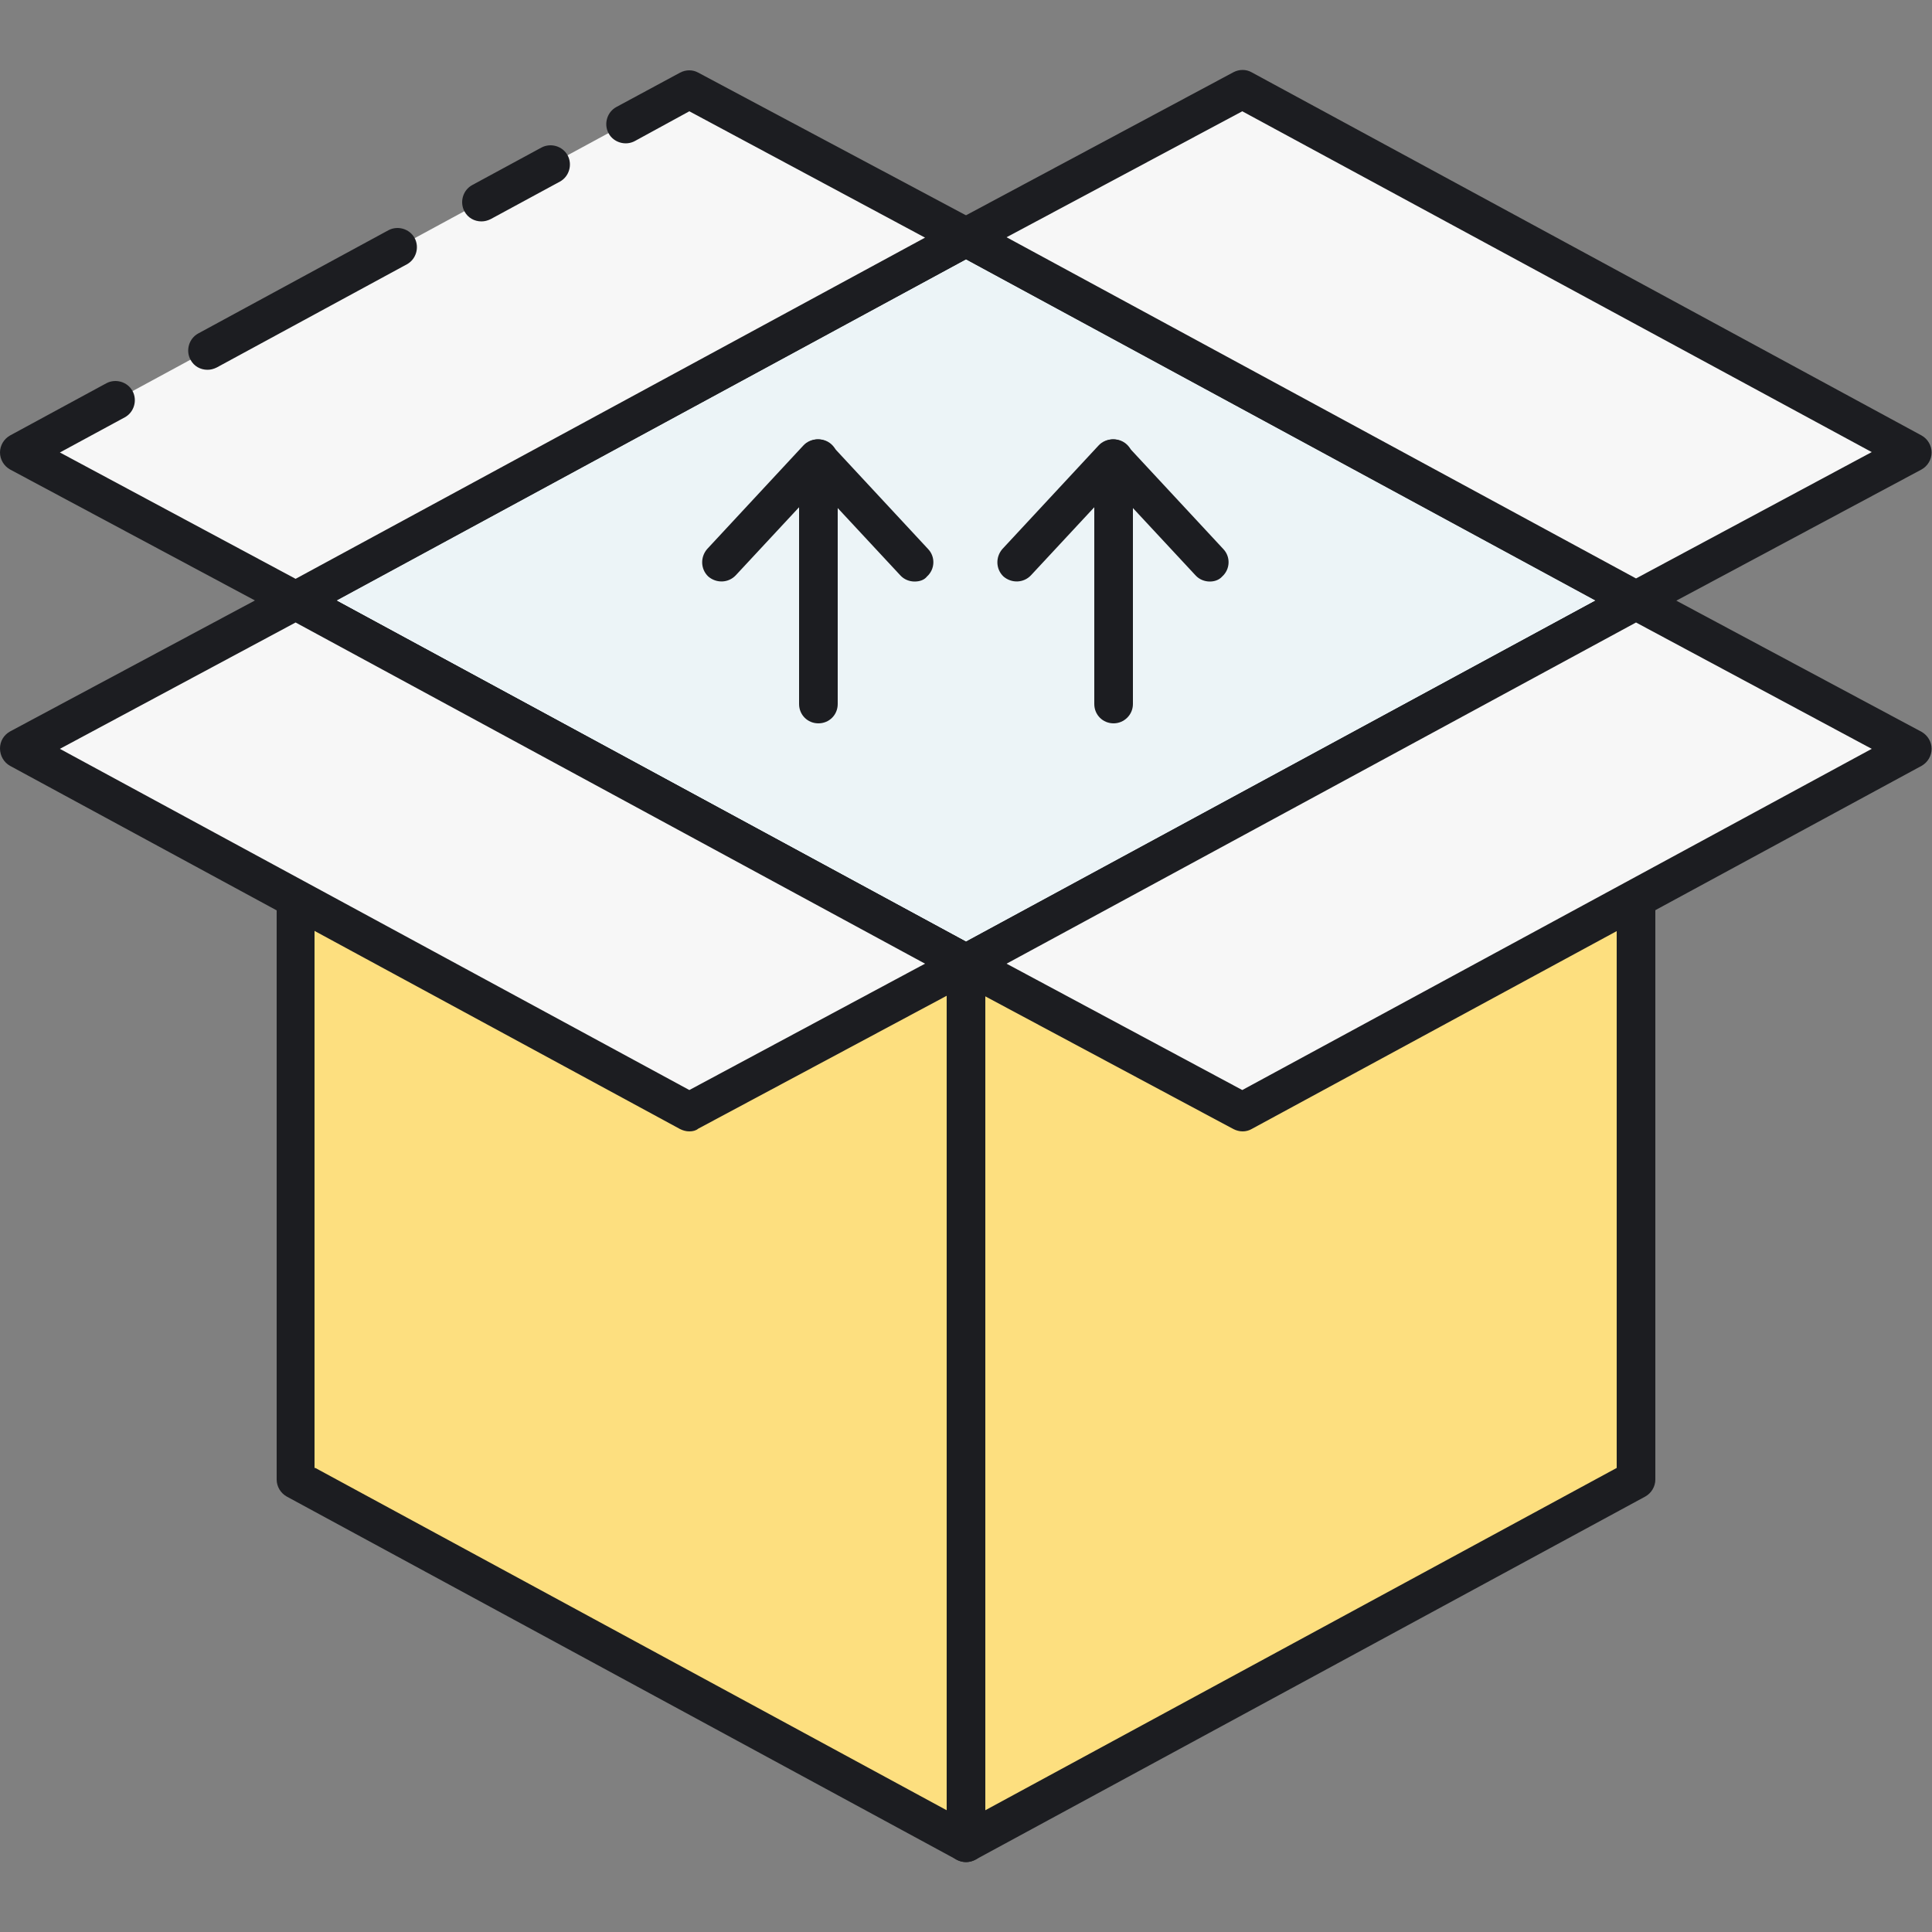 <?xml version="1.0" encoding="utf-8"?>
<!-- Generator: Adobe Illustrator 19.2.0, SVG Export Plug-In . SVG Version: 6.00 Build 0)  -->
<svg version="1.1" id="Layer_1" xmlns="http://www.w3.org/2000/svg" xmlns:xlink="http://www.w3.org/1999/xlink" x="0px" y="0px"
	 viewBox="0 0 500 500" style="enable-background:new 0 0 500 500;" xml:space="preserve">
<rect x="0" y="0" width="500" height="500" fill="#808080" stroke="none"/>
<style type="text/css">
	.st0{fill:#ECF4F7;}
	.st1{fill:#1C1D21;}
	.st2{fill:#f7f7f7;}
	.st3{fill:#AAB1BA;}
	.st4{fill:none;stroke:#1C1D21;stroke-width:10;stroke-linecap:round;stroke-linejoin:round;stroke-miterlimit:10;}
	.st5{fill:#FDDF7F;}
	.st6{fill:#FFFFFF;}
</style>
<g>
	<g>
		<g>
			<polygon class="st0" points="250,61.4 423.4,155.4 250,249.4 76.6,155.4 			"/>
		</g>
	</g>
	<g>
		<g>
			<path class="st1" d="M250,254.4c-0.8,0-1.6-0.2-2.4-0.6l-173.4-94c-1.6-0.9-2.6-2.6-2.6-4.4c0-1.8,1-3.5,2.6-4.4l173.4-94
				c1.5-0.8,3.3-0.8,4.8,0l173.4,94c1.6,0.9,2.6,2.6,2.6,4.4c0,1.8-1,3.5-2.6,4.4l-173.4,94C251.6,254.2,250.8,254.4,250,254.4z
				 M87,155.4l163,88.3l163-88.3L250,67.1L87,155.4z"/>
		</g>
	</g>
	<g>
		<g>
			<polygon class="st5" points="76.6,382.9 250,476.9 423.4,382.9 423.4,155.4 250,249.4 76.6,155.4 			"/>
		</g>
	</g>
	<g>
		<g>
			<path class="st1" d="M250,481.9c-0.8,0-1.6-0.2-2.4-0.6l-173.4-94c-1.6-0.9-2.6-2.6-2.6-4.4V155.4c0-1.8,0.9-3.4,2.4-4.3
				c1.5-0.9,3.4-0.9,4.9-0.1L250,243.7L421.1,151c1.5-0.8,3.4-0.8,4.9,0.1c1.5,0.9,2.4,2.5,2.4,4.3v227.5c0,1.8-1,3.5-2.6,4.4
				l-173.4,94C251.6,481.7,250.8,481.9,250,481.9z M81.6,379.9L250,471.2l168.4-91.3V163.8l-166.1,90c-1.5,0.8-3.3,0.8-4.8,0
				l-166.1-90V379.9z"/>
		</g>
	</g>
	<g>
		<g>
			<path class="st1" d="M250,481.9c-2.8,0-5-2.2-5-5V249.4c0-2.8,2.2-5,5-5s5,2.2,5,5v227.5C255,479.7,252.8,481.9,250,481.9z"/>
		</g>
	</g>
	<g>
		<g>
			<polygon class="st2" points="76.6,155.4 250,249.4 178.4,287.8 5,193.8 			"/>
		</g>
	</g>
	<g>
		<g>
			<polygon class="st2" points="321.6,23.1 495,117.1 423.4,155.4 250,61.4 			"/>
		</g>
	</g>
	<g>
		<g>
			<polygon class="st2" points="423.4,155.4 250,249.4 321.6,287.8 495,193.8 			"/>
		</g>
	</g>
	<g>
		<g>
			<polygon class="st2" points="178.4,23.1 5,117.1 76.6,155.4 250,61.4 			"/>
		</g>
	</g>
	<g>
		<g>
			<path class="st1" d="M178.4,292.8c-0.8,0-1.6-0.2-2.4-0.6l-173.4-94C1,197.3,0,195.6,0,193.7s1-3.5,2.6-4.4L74.2,151
				c1.5-0.8,3.3-0.8,4.7,0l173.4,94c1.6,0.9,2.6,2.6,2.6,4.4c0,1.8-1,3.5-2.6,4.4l-71.6,38.3C180.1,292.6,179.3,292.8,178.4,292.8z
				 M15.5,193.8l162.9,88.3l61-32.7L76.5,161.1L15.5,193.8z"/>
		</g>
	</g>
	<g>
		<g>
			<path class="st1" d="M423.4,160.4c-0.8,0-1.6-0.2-2.4-0.6l-173.4-94c-1.6-0.9-2.6-2.6-2.6-4.4c0-1.8,1-3.5,2.6-4.4l71.6-38.3
				c1.5-0.8,3.3-0.8,4.7,0l173.4,94c1.6,0.9,2.6,2.6,2.6,4.4c0,1.8-1,3.5-2.6,4.4l-71.6,38.3C425.1,160.2,424.3,160.4,423.4,160.4z
				 M260.5,61.4l162.9,88.3l61-32.7L321.5,28.8L260.5,61.4z"/>
		</g>
	</g>
	<g>
		<g>
			<path class="st1" d="M321.6,292.8c-0.8,0-1.6-0.2-2.4-0.6l-71.6-38.3c-1.6-0.9-2.6-2.6-2.6-4.4c0-1.8,1-3.5,2.6-4.4l173.4-94
				c1.5-0.8,3.3-0.8,4.7,0l71.6,38.3c1.6,0.9,2.6,2.6,2.6,4.4c0,1.8-1,3.5-2.6,4.4l-173.4,94C323.2,292.6,322.4,292.8,321.6,292.8z
				 M260.5,249.4l61,32.7l162.9-88.3l-61-32.7L260.5,249.4z"/>
		</g>
	</g>
	<g>
		<g>
			<path class="st1" d="M76.6,160.4c-0.8,0-1.6-0.2-2.4-0.6L2.6,121.5C1,120.6,0,118.9,0,117.1c0-1.8,1-3.5,2.6-4.4l24.9-13.5
				c2.4-1.3,5.5-0.4,6.8,2c1.3,2.4,0.4,5.5-2,6.8l-16.8,9.1l61,32.7l162.9-88.3l-61-32.7l-14.1,7.7c-2.4,1.3-5.5,0.4-6.8-2
				c-1.3-2.4-0.4-5.5,2-6.8l16.5-8.9c1.5-0.8,3.3-0.8,4.7,0L252.4,57c1.6,0.9,2.6,2.6,2.6,4.4c0,1.8-1,3.5-2.6,4.4l-173.4,94
				C78.2,160.2,77.4,160.4,76.6,160.4z"/>
		</g>
	</g>
	<g>
		<g>
			<path class="st1" d="M53.7,95.7c-1.8,0-3.5-0.9-4.4-2.6c-1.3-2.4-0.4-5.5,2-6.8l49.2-26.7c2.4-1.3,5.5-0.4,6.8,2
				c1.3,2.4,0.4,5.5-2,6.8L56.1,95.1C55.3,95.5,54.5,95.7,53.7,95.7z"/>
		</g>
	</g>
	<g>
		<g>
			<path class="st1" d="M124.6,57.3c-1.8,0-3.5-0.9-4.4-2.6c-1.3-2.4-0.4-5.5,2-6.8l17.9-9.7c2.4-1.3,5.5-0.4,6.8,2
				c1.3,2.4,0.4,5.5-2,6.8L127,56.7C126.2,57.1,125.4,57.3,124.6,57.3z"/>
		</g>
	</g>
	<g>
		<g>
			<g>
				<g>
					<path class="st1" d="M236.7,150.5c-1.3,0-2.7-0.5-3.7-1.6l-21.3-22.9l-21.3,22.9c-1.9,2-5,2.1-7.1,0.3c-2-1.9-2.1-5-0.3-7.1
						l24.9-26.8c0.9-1,2.3-1.6,3.7-1.6c1.4,0,2.7,0.6,3.7,1.6l24.9,26.8c1.9,2,1.8,5.2-0.3,7.1C239.2,150.1,238,150.5,236.7,150.5z"
						/>
				</g>
			</g>
			<g>
				<g>
					<path class="st1" d="M211.8,187.2c-2.8,0-5-2.2-5-5v-63.5c0-2.8,2.2-5,5-5s5,2.2,5,5v63.5C216.8,185,214.6,187.2,211.8,187.2z"
						/>
				</g>
			</g>
		</g>
		<g>
			<g>
				<g>
					<path class="st1" d="M313.1,150.5c-1.3,0-2.7-0.5-3.7-1.6l-21.3-22.9l-21.3,22.9c-1.9,2-5,2.1-7.1,0.3c-2-1.9-2.1-5-0.3-7.1
						l24.9-26.8c0.9-1,2.3-1.6,3.7-1.6c1.4,0,2.7,0.6,3.7,1.6l24.9,26.8c1.9,2,1.8,5.2-0.3,7.1C315.5,150.1,314.3,150.5,313.1,150.5
						z"/>
				</g>
			</g>
			<g>
				<g>
					<path class="st1" d="M288.2,187.2c-2.8,0-5-2.2-5-5v-63.5c0-2.8,2.2-5,5-5c2.8,0,5,2.2,5,5v63.5
						C293.2,185,290.9,187.2,288.2,187.2z"/>
				</g>
			</g>
		</g>
	</g>
</g>
</svg>
